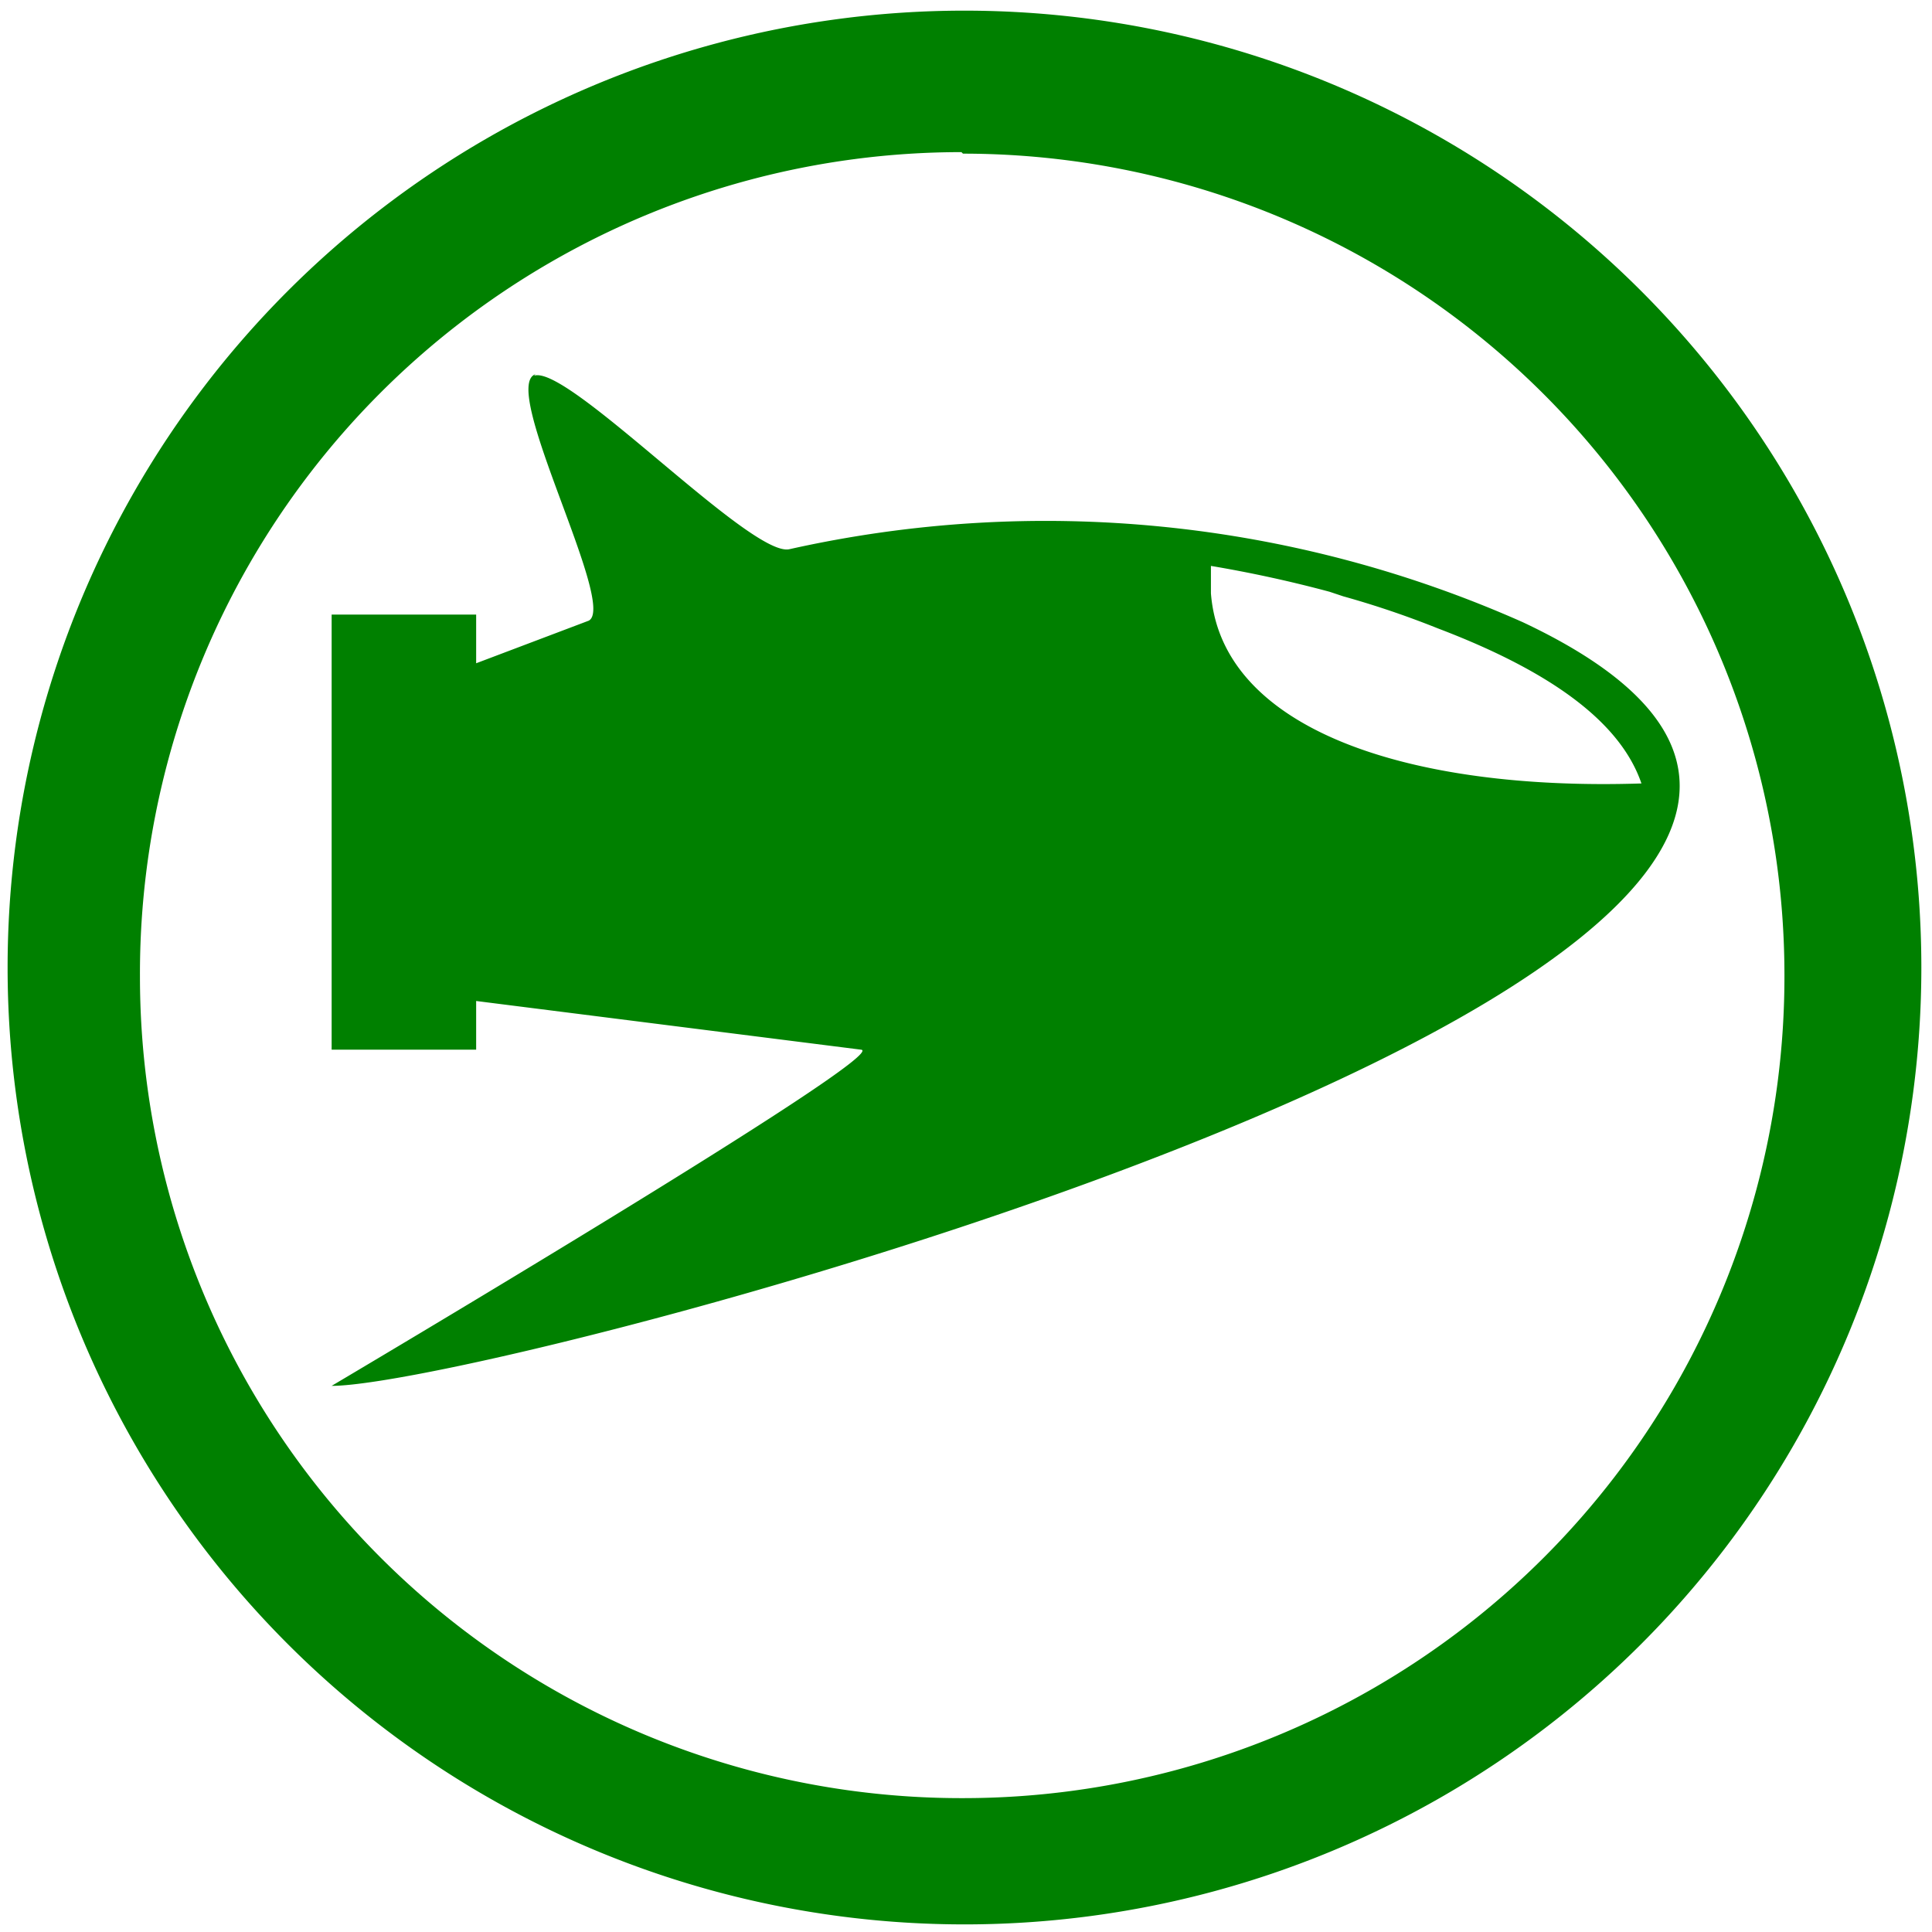 <svg xmlns="http://www.w3.org/2000/svg" width="48" height="48" viewBox="0 0 12.7 12.7"><path d="M6.34.07a6.29 6.29 0 0 0-6.29 6.3 6.29 6.29 0 0 0 6.3 6.28 6.29 6.29 0 0 0 6.28-6.29A6.29 6.29 0 0 0 6.34.07zM6.32 1l.01.01a5.4 5.4 0 0 1 5.4 5.4 5.4 5.4 0 0 1-5.4 5.41 5.4 5.4 0 0 1-5.41-5.4A5.4 5.4 0 0 1 6.32 1zm-2.8 1.46c-.24.08.54 1.52.35 1.62l-.74.28v-.32h-.95V6.9h.95v-.32l2.53.32c.22.02-3.48 2.21-3.48 2.21 1.1 0 12.25-2.94 7.83-5.02a7.72 7.72 0 0 0-4.82-.48c-.25.06-1.46-1.22-1.68-1.14zm4.44 1.26a8.33 8.33 0 0 1 .78.17l.09.03a6.02 6.02 0 0 1 .62.21c.79.3 1.21.64 1.34 1.02-1.52.05-2.76-.35-2.83-1.25v-.18z" fill="green"/></svg>